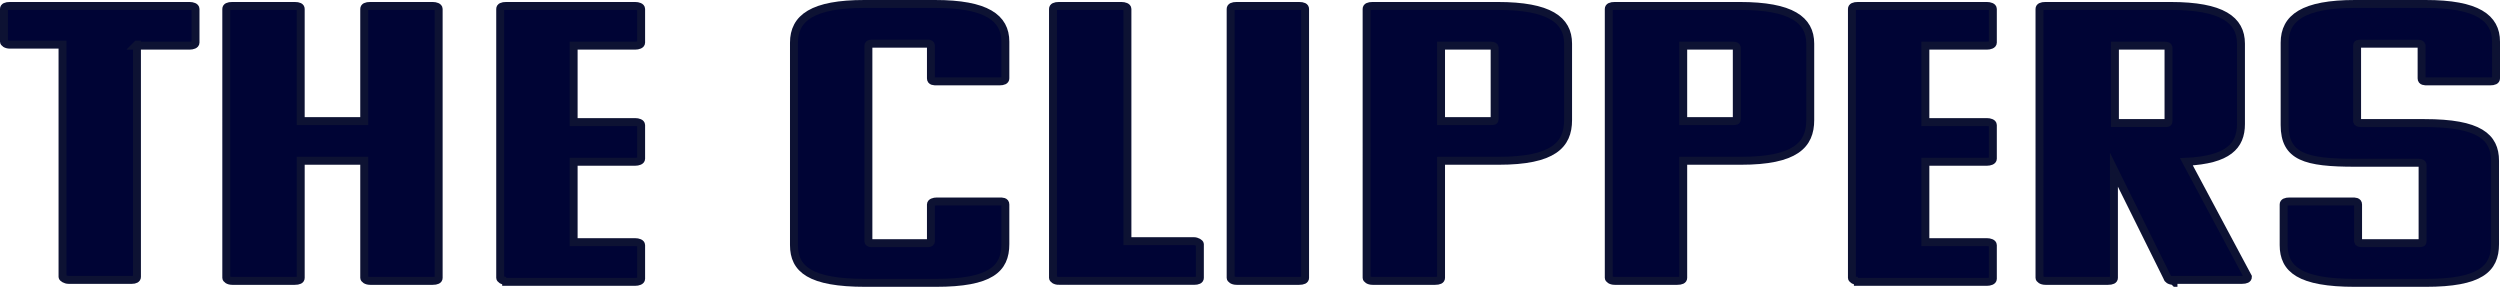<?xml version="1.0" encoding="UTF-8"?>
<svg id="Layer_2" data-name="Layer 2" xmlns="http://www.w3.org/2000/svg" viewBox="0 0 251.9 28.9">
  <defs>
    <style>
      .cls-1 {
        fill: #000435;
        stroke: #0d1233;
        stroke-miterlimit: 10;
        stroke-width: .8px;
      }
    </style>
  </defs>
  <g id="Layer_1-2" data-name="Layer 1-2">
    <g>
      <path class="cls-1" d="M13.8,4.5v23.4c0,.2-.2.3-.5.3h-6.4c-.3,0-.6-.2-.6-.3V4.5H1c-.4,0-.6-.2-.6-.3V.9c0-.2.2-.3.6-.3h18.1c.3,0,.6.1.6.3v3.4c0,.2-.3.3-.6.3h-5.4l.1-.1Z"/>
      <path class="cls-1" d="M37.3,28.3c-.4,0-.6-.2-.6-.3v-11.8h-6.4v11.8c0,.2-.2.3-.6.3h-6.3c-.4,0-.6-.2-.6-.3V.9c0-.2.2-.3.6-.3h6.3c.4,0,.6.1.6.3v11.3h6.4V.9c0-.2.2-.3.6-.3h6.3c.3,0,.6.1.6.3v27.1c0,.2-.2.3-.6.3h-6.3Z"/>
      <path class="cls-1" d="M51,28.3c-.4,0-.6-.2-.6-.3V.9c0-.2.2-.3.6-.3h13c.3,0,.6.1.6.3v3.4c0,.2-.3.3-.6.3h-6.2v7.7h6.2c.3,0,.6.1.6.3v3.4c0,.2-.3.3-.6.3h-6.2v8.1h6.2c.3,0,.6.1.6.3v3.4c0,.2-.3.3-.6.3h-13v-.1Z"/>
      <path class="cls-1" d="M93.5,4.4h-5.7q-.3,0-.3.2v19.7q0,.2.3.2h5.7q.3,0,.3-.2v-3.7c0-.2.3-.3.6-.3h6.3c.3,0,.6,0,.6.3v4c0,2.5-1.5,3.9-7,3.9h-7.1c-5.6,0-7.2-1.4-7.2-3.8V4.3c0-2.5,1.9-3.9,7.1-3.9h7.1c5.2,0,7.1,1.4,7.1,3.8v3.7c0,.2-.2.3-.6.3h-6.3c-.3,0-.6,0-.6-.3v-3.3q0-.2-.3-.2Z"/>
      <path class="cls-1" d="M106.7,28.3c-.4,0-.6-.2-.6-.3V.9c0-.2.2-.3.6-.3h6.3c.3,0,.6.1.6.3v23.4h6.7c.3,0,.6.2.6.3v3.4c0,.2-.2.3-.6.3,0,0-13.6,0-13.6,0Z"/>
      <path class="cls-1" d="M124.6,28.3c-.4,0-.6-.2-.6-.3V.9c0-.2.2-.3.6-.3h6.3c.4,0,.6.1.6.3v27.1c0,.2-.2.3-.6.3h-6.3Z"/>
      <path class="cls-1" d="M138.3,28.3c-.4,0-.6-.2-.6-.3V.9c0-.2.2-.3.6-.3h12.6c5.2,0,7.1,1.4,7.1,3.8v7.7c0,2.5-1.5,4.1-7,4.1h-5.8v11.8c0,.2-.2.3-.6.3h-6.3ZM145.2,4.6v7.6h5c.3,0,.4,0,.4-.2v-7.2q0-.2-.4-.2s-5,0-5,0Z"/>
      <path class="cls-1" d="M162.7,28.3c-.4,0-.6-.2-.6-.3V.9c0-.2.2-.3.6-.3h12.6c5.2,0,7.1,1.4,7.1,3.8v7.7c0,2.5-1.5,4.1-7,4.1h-5.8v11.8c0,.2-.2.3-.6.3h-6.3ZM169.6,4.6v7.6h5c.3,0,.4,0,.4-.2v-7.2q0-.2-.4-.2s-5,0-5,0Z"/>
      <path class="cls-1" d="M187.2,28.3c-.4,0-.6-.2-.6-.3V.9c0-.2.2-.3.6-.3h13c.3,0,.6.1.6.3v3.4c0,.2-.3.3-.6.3h-6.2v7.7h6.2c.3,0,.6.1.6.3v3.4c0,.2-.3.3-.6.3h-6.2v8.1h6.2c.3,0,.6.1.6.3v3.4c0,.2-.3.3-.6.3h-13v-.1Z"/>
      <path class="cls-1" d="M219,28.3c-.4,0-.6-.2-.6-.3l-5.4-10.9v10.9c0,.2-.2.3-.6.3h-6.3c-.4,0-.6-.2-.6-.3V.9c0-.2.2-.3.6-.3h12.6c5.2,0,7.1,1.4,7.1,3.8v8.1c0,2.2-1.3,3.6-5.5,3.8l6.2,11.6c0,.2-.2.3-.6.3h-7l.1.1ZM213.1,4.6v7.8h5c.3,0,.4,0,.4-.2v-7.4q0-.2-.4-.2h-5Z"/>
      <path class="cls-1" d="M230.2,4.3c0-2.5,1.9-3.9,7.1-3.9h7.1c5.2,0,7.1,1.4,7.1,3.8v3.7c0,.2-.2.3-.6.3h-6.3c-.3,0-.6,0-.6-.3v-3.3q0-.2-.4-.2h-5.7c-.3,0-.4,0-.4.2v7.6q0,.2.4.2h6.4c5.5,0,7.1,1.4,7.1,3.8v8.4c0,2.5-1.5,3.9-7,3.9h-7.1c-5.6,0-7.2-1.4-7.2-3.8v-4.1c0-.2.2-.3.6-.3h6.3c.3,0,.6,0,.6.3v3.7q0,.2.4.2h5.7c.3,0,.4,0,.4-.2v-7.7q0-.2-.4-.2h-6.4c-5,0-7.1-.6-7.1-3.8V4.3h0Z"/>
    </g>
  </g>
</svg>